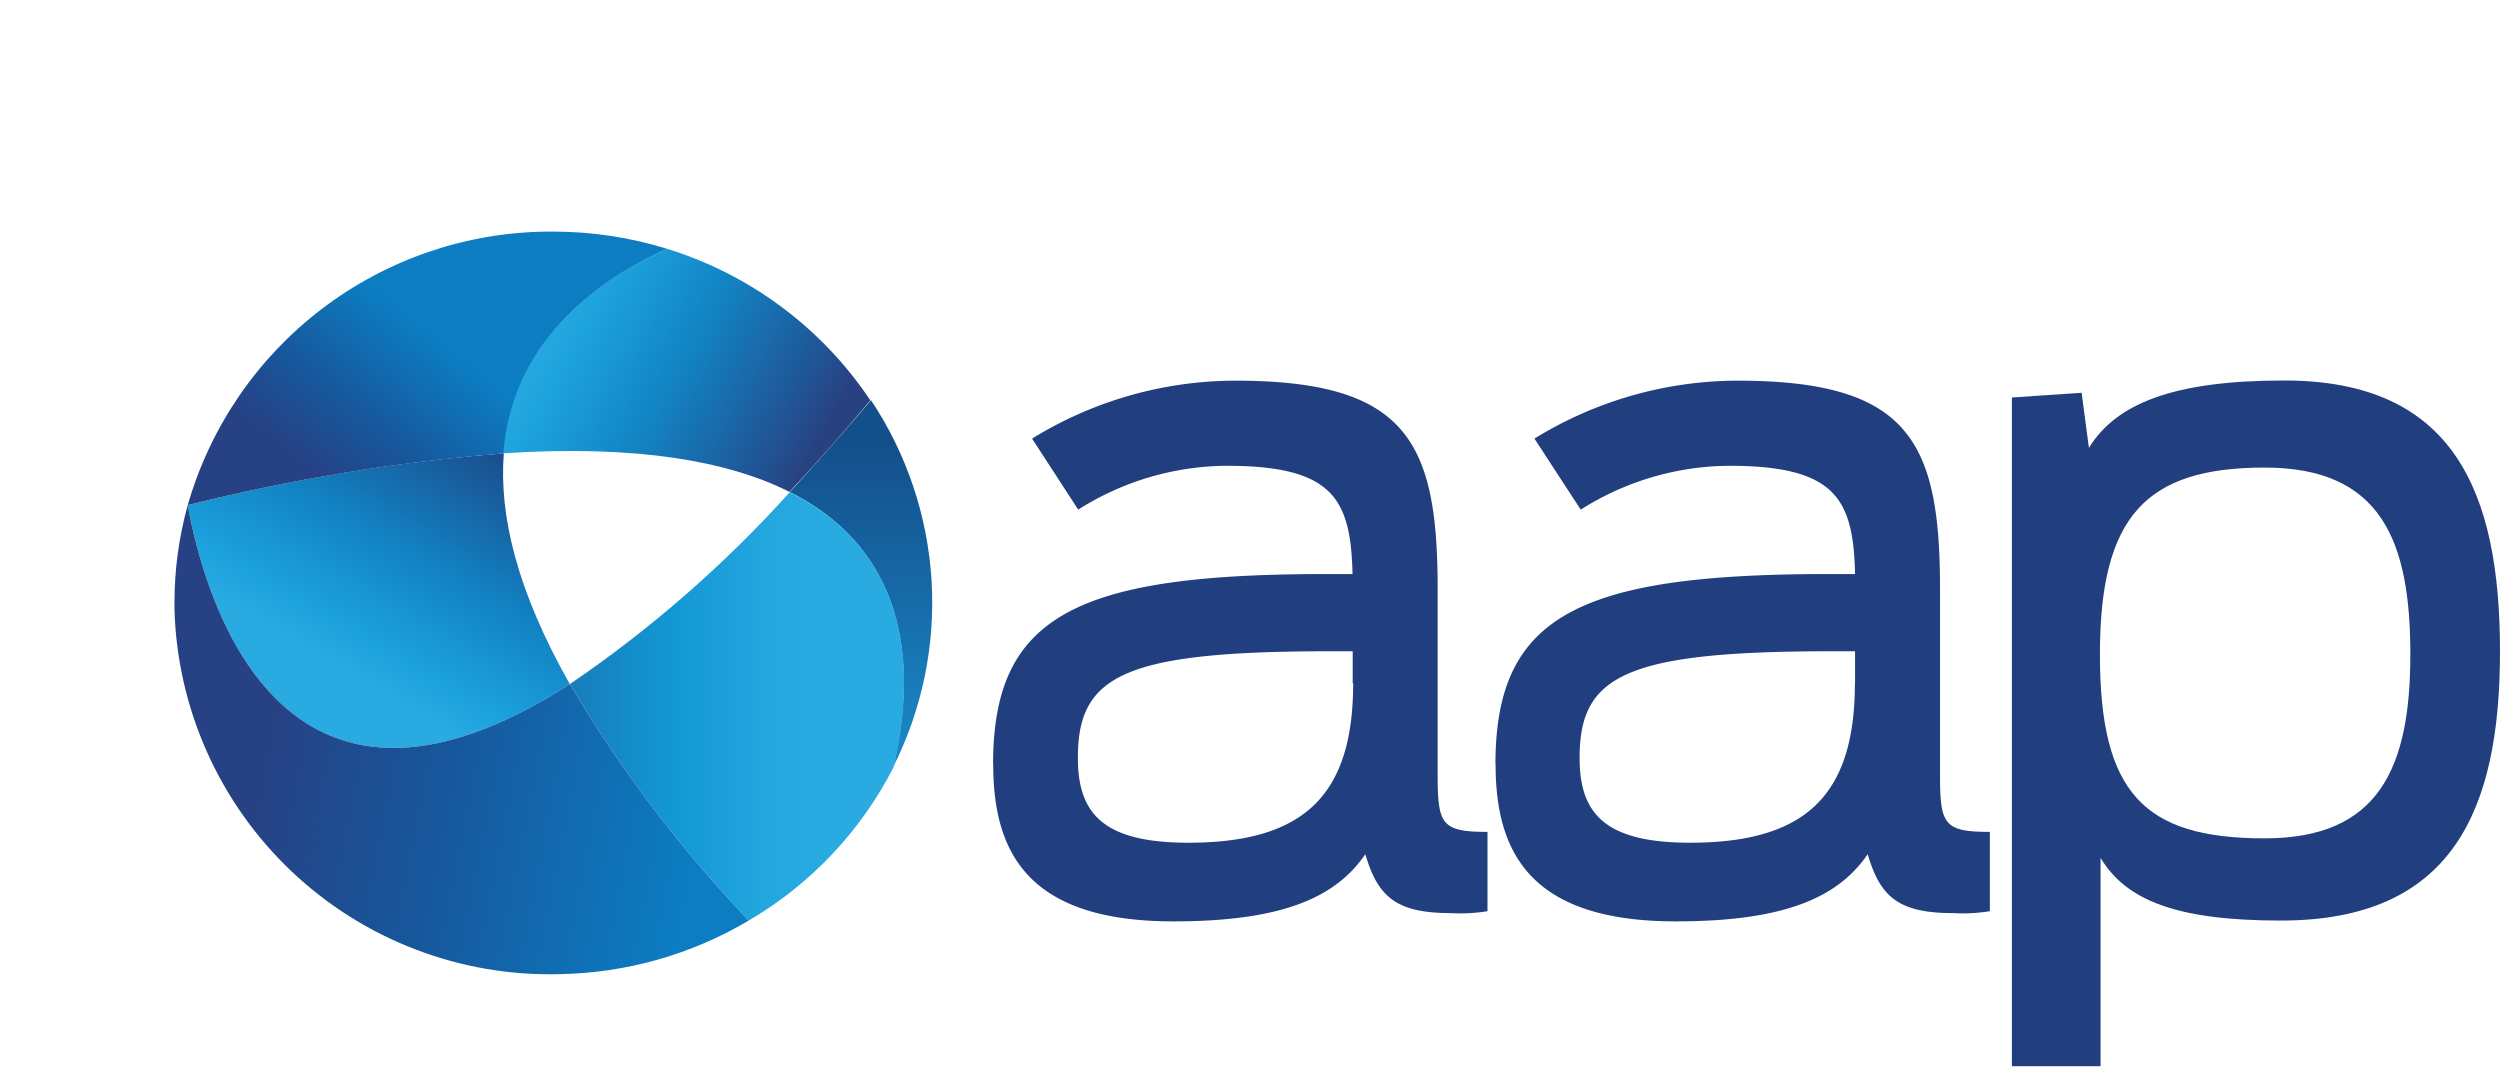 <svg xmlns="http://www.w3.org/2000/svg" xmlns:xlink="http://www.w3.org/1999/xlink" viewBox="0 0 154.47 67.02"><defs><clipPath id="a" transform="translate(10.21 13.88)"><path d="M38.57,16.51c7.77,3.91,7.7,11.54,6.41,17a22.58,22.58,0,0,0-1.37-22.66q-2.63,3.08-5,5.65" style="fill:none"/></clipPath><linearGradient id="b" x1="-336.87" y1="380.86" x2="-335.87" y2="380.86" gradientTransform="translate(9035.78 7812.42) rotate(90) scale(23.11 23.59)" gradientUnits="userSpaceOnUse"><stop offset="0" stop-color="#134f8b"/><stop offset="1" stop-color="#1b93d1"/></linearGradient><clipPath id="c" transform="translate(10.21 13.88)"><path d="M1.39,17.33h0C2.37,22.82,7,40,25,28.39c-3.3-5.81-4.38-10.49-4.08-14.26A119.13,119.13,0,0,0,1.39,17.33" style="fill:none"/></clipPath><linearGradient id="d" x1="-346.84" y1="373.57" x2="-345.84" y2="373.57" gradientTransform="matrix(-11.81, 19.37, -19.76, -11.58, 3318.7, 11068.68)" gradientUnits="userSpaceOnUse"><stop offset="0" stop-color="#1f4888"/><stop offset="0.16" stop-color="#1f4888"/><stop offset="0.21" stop-color="#1b5191"/><stop offset="0.54" stop-color="#1282c3"/><stop offset="0.79" stop-color="#1ba0db"/><stop offset="0.92" stop-color="#29abe2"/><stop offset="1" stop-color="#29abe2"/></linearGradient><clipPath id="e" transform="translate(10.21 13.88)"><path d="M20.88,14.13c8.26-.54,13.9.48,17.69,2.38q2.42-2.57,5-5.65A23.43,23.43,0,0,0,31,1.49c-4.61,2.08-9.61,5.88-10.15,12.65" style="fill:none"/></clipPath><linearGradient id="f" x1="-336.53" y1="402.4" x2="-335.53" y2="402.4" gradientTransform="matrix(25.4, 13.31, -13.58, 24.89, 14037.5, -5521.98)" gradientUnits="userSpaceOnUse"><stop offset="0" stop-color="#29abe2"/><stop offset="0.34" stop-color="#29abe2"/><stop offset="0.45" stop-color="#1ca1db"/><stop offset="0.65" stop-color="#1285c4"/><stop offset="0.9" stop-color="#1f5697"/><stop offset="1" stop-color="#284180"/></linearGradient><clipPath id="g" transform="translate(10.21 13.88)"><path d="M25,28.39A81.77,81.77,0,0,0,36.05,43,23.23,23.23,0,0,0,45,33.53c1.29-5.47,1.36-13.1-6.41-17A75.32,75.32,0,0,1,25,28.39" style="fill:none"/></clipPath><linearGradient id="h" x1="-361.57" y1="387.26" x2="-360.57" y2="387.26" gradientTransform="translate(-16875.62 17816.78) rotate(180) scale(46.83 45.89)" gradientUnits="userSpaceOnUse"><stop offset="0" stop-color="#29abe2"/><stop offset="0.12" stop-color="#29abe2"/><stop offset="0.21" stop-color="#23a5de"/><stop offset="0.33" stop-color="#1297d4"/><stop offset="0.46" stop-color="#187cba"/><stop offset="0.55" stop-color="#1d69a5"/><stop offset="1" stop-color="#1d69a5"/></linearGradient><clipPath id="i" transform="translate(10.21 13.88)"><path d="M.57,23.29v.15c0,.11,0,.23,0,.34A23.2,23.2,0,0,0,24.4,46.31,23.69,23.69,0,0,0,36.05,43,81.77,81.77,0,0,1,25,28.39C7,40,2.37,22.81,1.39,17.33a22.51,22.51,0,0,0-.82,6" style="fill:none"/></clipPath><linearGradient id="j" x1="-343.12" y1="404.23" x2="-342.12" y2="404.23" gradientTransform="matrix(38.41, 7.43, -7.58, 37.64, 16251.21, -12624.15)" gradientUnits="userSpaceOnUse"><stop offset="0" stop-color="#264285"/><stop offset="0.24" stop-color="#264285"/><stop offset="0.5" stop-color="#18559a"/><stop offset="0.93" stop-color="#0c7dc2"/><stop offset="1" stop-color="#0c7dc2"/></linearGradient><clipPath id="k" transform="translate(10.21 13.88)"><path d="M24,.43h-.4A23.34,23.34,0,0,0,1.39,17.33a119.34,119.34,0,0,1,19.5-3.19C21.42,7.37,26.42,3.57,31,1.49A23.83,23.83,0,0,0,24,.43h0Z" style="fill:none"/></clipPath><linearGradient id="l" x1="-359.03" y1="428.64" x2="-358.03" y2="428.64" gradientTransform="matrix(10.44, -12.19, 12.44, 10.23, -1566.36, -8728.8)" xlink:href="#j"/></defs><title>logo-aap</title><g style="clip-path:url(#a)"><rect x="48.78" y="24.74" width="8.89" height="22.66" style="fill:url(#b)"/></g><g style="clip-path:url(#c)"><polygon points="46.77 34.81 28.97 64 0 47.03 17.81 17.84 46.77 34.81" style="fill:url(#d)"/></g><g style="clip-path:url(#e)"><polygon points="36.15 6.1 60.2 18.7 48.77 39.65 24.72 27.05 36.15 6.1" style="fill:url(#f)"/></g><g style="clip-path:url(#g)"><rect x="35.17" y="30.39" width="21.38" height="26.52" style="fill:url(#h)"/></g><g style="clip-path:url(#i)"><polygon points="12.11 24.6 51.93 32.3 44.94 67.02 5.12 59.32 12.11 24.6" style="fill:url(#j)"/></g><g style="clip-path:url(#k)"><polygon points="3.11 24.22 23.85 0 49.73 21.28 29 45.5 3.11 24.22" style="fill:url(#l)"/></g><path d="M51.15,33.36c0-9.12,5-11.77,20.53-11.77h1.68c-.11-4.62-1.17-6.69-7.78-6.69a17.31,17.31,0,0,0-9.17,2.71l-2.85-4.39A24,24,0,0,1,66.09,9.64c10.63,0,12.53,3.75,12.53,12.87V33.94c0,3.12.22,3.58,3.08,3.58v4.9a10.22,10.22,0,0,1-2.24.12c-3.41,0-4.53-1-5.31-3.64-1.85,2.71-5.2,4.15-11.86,4.15-9,0-11.13-4.27-11.13-9.69m22.21-5v-2H72c-12.81,0-15.61,1.5-15.61,6.58,0,3.41,1.51,5.25,6.83,5.25,7.22,0,10.18-3,10.18-9.87" transform="translate(10.21 13.88)" style="fill:#213f7e"/><path d="M82.19,33.36c0-9.12,5-11.77,20.54-11.77h1.68c-.11-4.62-1.17-6.69-7.78-6.69a17.3,17.3,0,0,0-9.17,2.71L84.6,13.22A24,24,0,0,1,97.13,9.64c10.63,0,12.53,3.75,12.53,12.87V33.94c0,3.12.22,3.58,3.08,3.58v4.9a10.22,10.22,0,0,1-2.24.12c-3.41,0-4.53-1-5.31-3.64-1.85,2.71-5.2,4.15-11.86,4.15-9,0-11.13-4.27-11.13-9.69m22.21-5v-2H103c-12.81,0-15.61,1.5-15.61,6.58,0,3.41,1.51,5.25,6.83,5.25,7.22,0,10.18-3,10.18-9.87" transform="translate(10.21 13.88)" style="fill:#213f7e"/><path d="M114.1,10.68l4.31-.29.45,3.4c1.68-2.71,5.15-4.16,12.08-4.16,10.46,0,13.32,6.87,13.32,16.74S141.29,43,130.72,43c-6.49,0-9.57-1.27-11.14-3.87V52H114.1V10.68Zm24.62,15.87c0-7-1.79-11.54-9-11.54-7.33,0-10.18,3-10.18,11.54s2.69,11.37,10.18,11.37c7.05,0,9-4.33,9-11.37" transform="translate(10.21 13.88)" style="fill:#213f7e"/></svg>
